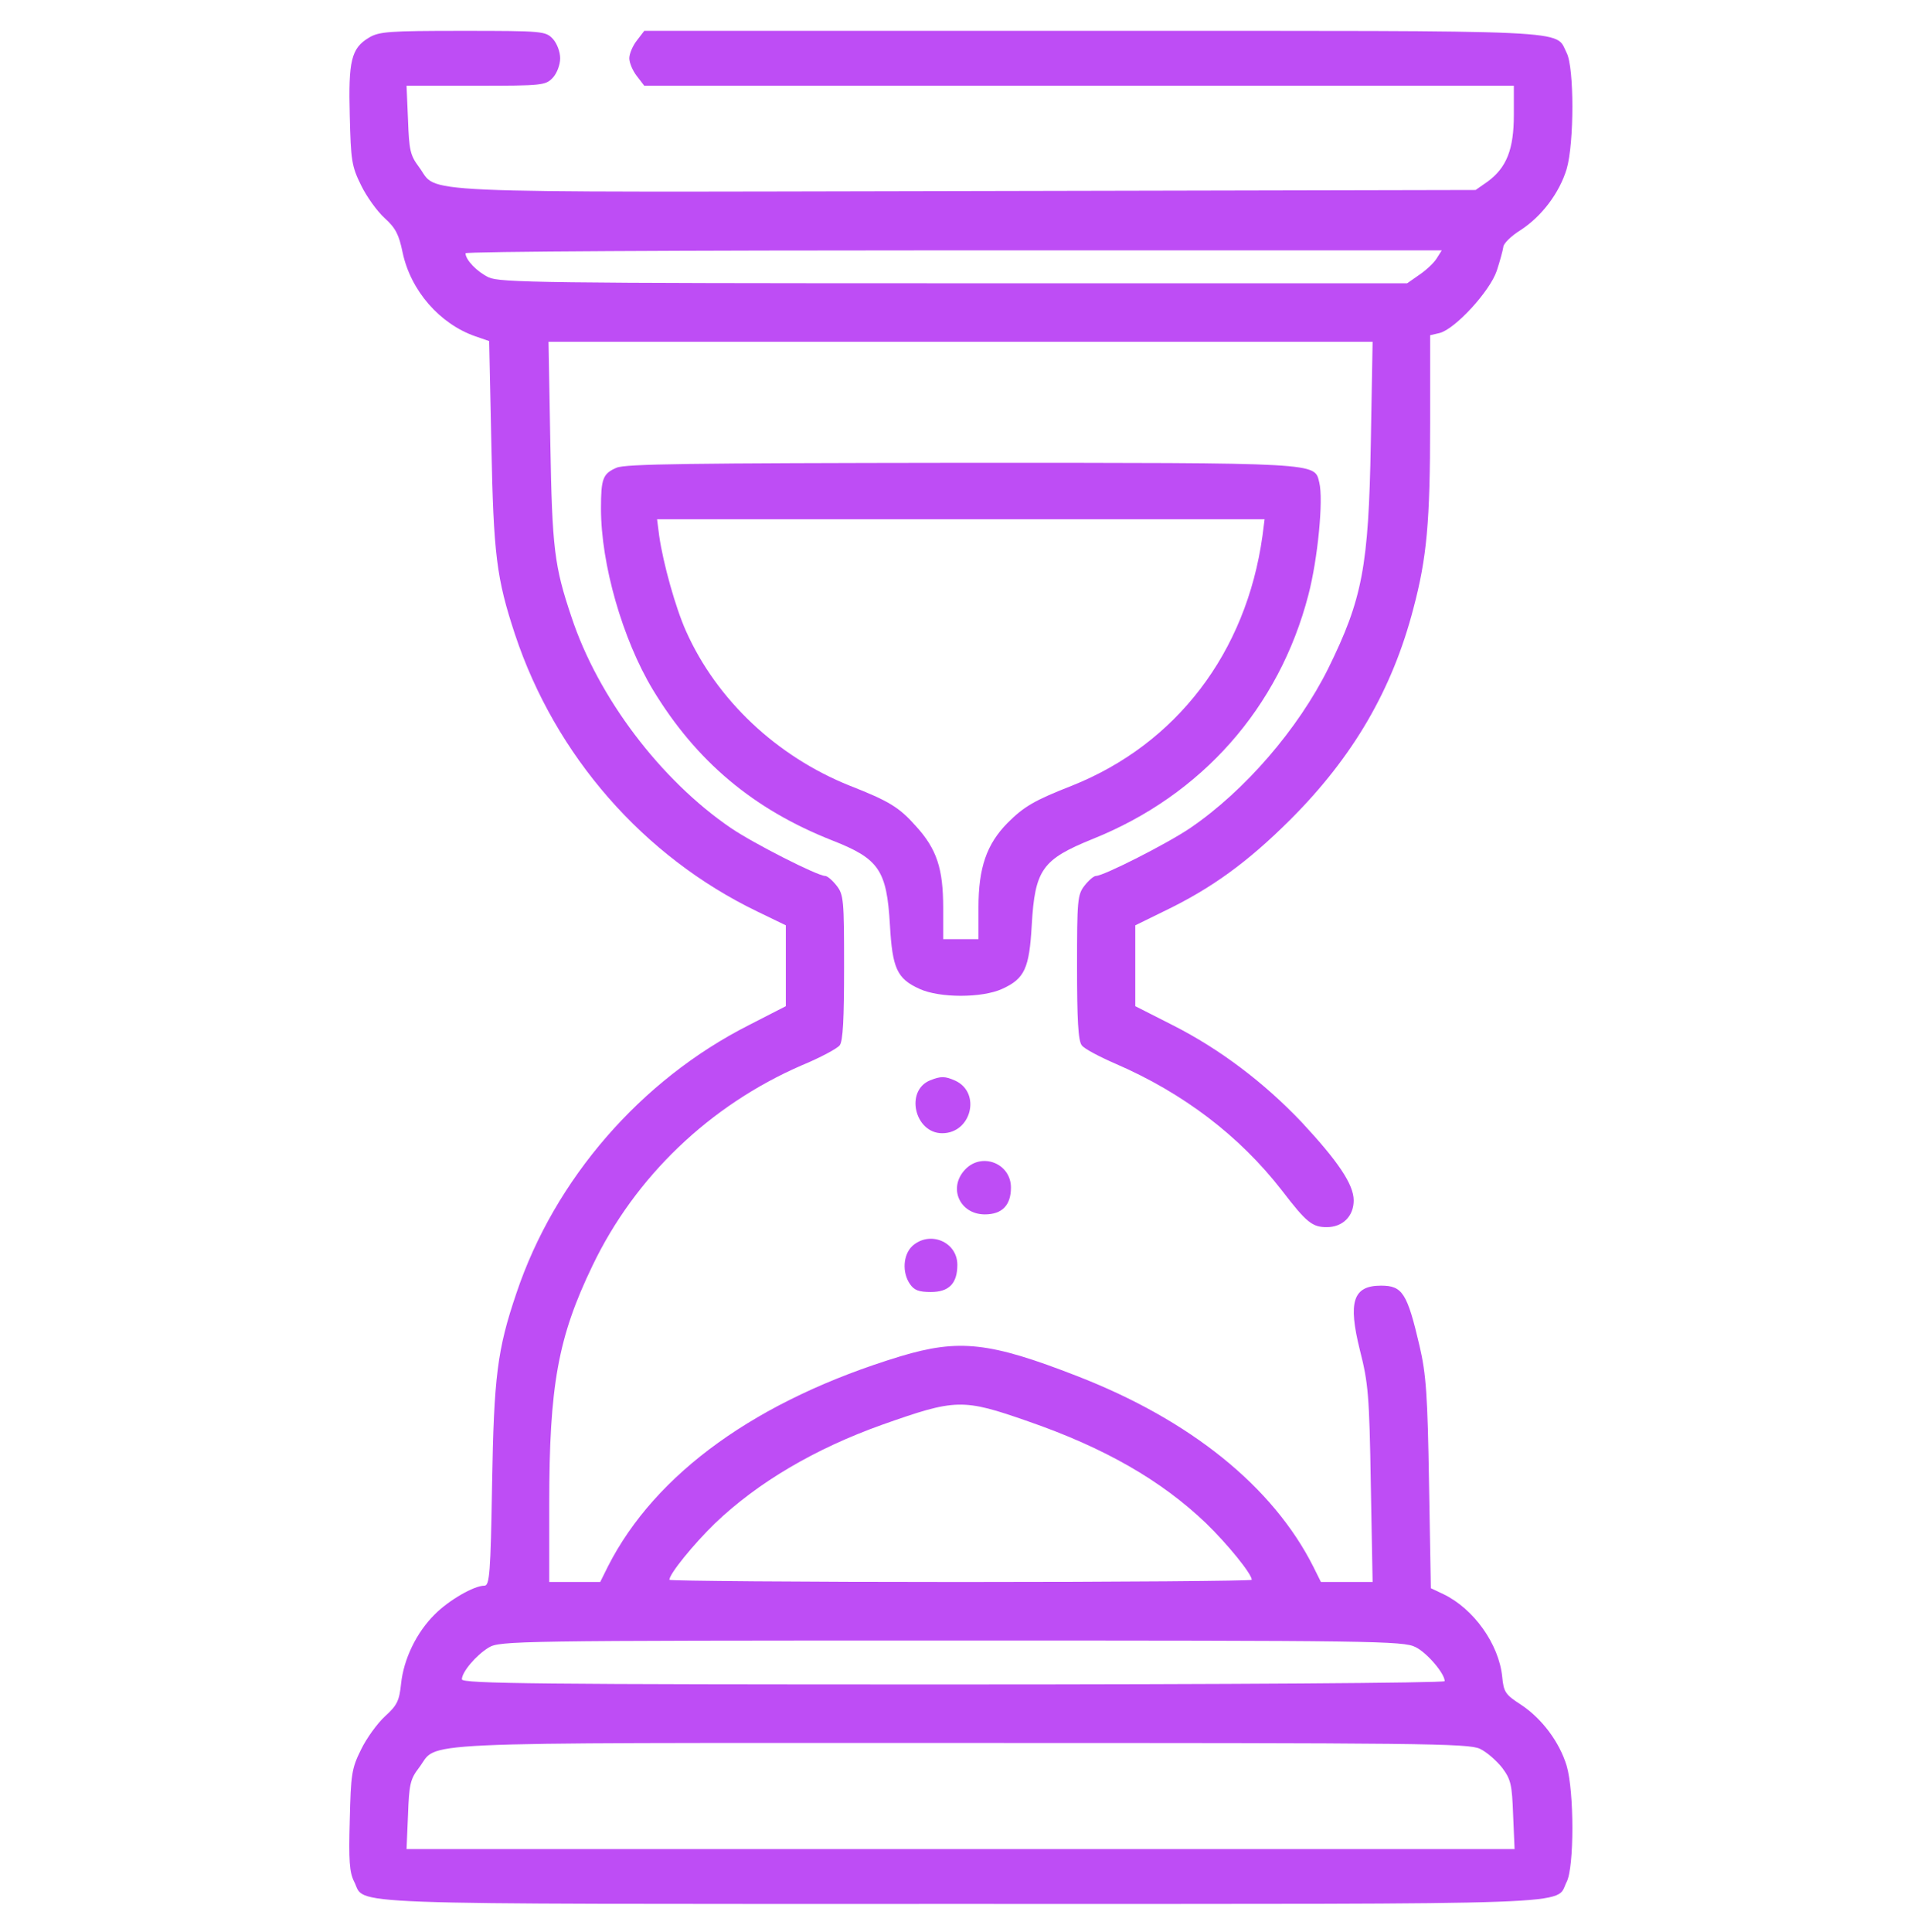 <svg width="93" height="94" viewBox="0 0 93 94" fill="none" xmlns="http://www.w3.org/2000/svg">
<path d="M17.943 1.839C17.093 2.355 16.951 2.961 17.022 5.631C17.075 7.784 17.11 8.087 17.571 9.013C17.837 9.564 18.35 10.277 18.722 10.615C19.254 11.095 19.413 11.416 19.59 12.27C19.98 14.139 21.397 15.759 23.133 16.364L23.806 16.596L23.913 21.651C24.019 26.991 24.16 28.13 25.064 30.872C27.03 36.781 31.317 41.676 36.844 44.346L38.243 45.023V48.957L36.437 49.883C31.175 52.553 26.995 57.376 25.135 62.912C24.196 65.671 24.037 66.989 23.948 72.204C23.877 76.565 23.824 77.153 23.576 77.153C23.062 77.153 21.84 77.865 21.167 78.541C20.263 79.431 19.643 80.731 19.519 81.923C19.431 82.76 19.325 82.974 18.74 83.507C18.368 83.846 17.837 84.576 17.571 85.127C17.11 86.053 17.075 86.338 17.022 88.563C16.968 90.539 17.004 91.091 17.234 91.553C17.837 92.71 15.693 92.639 46.746 92.639C77.711 92.639 75.656 92.71 76.241 91.571C76.613 90.859 76.613 87.174 76.241 85.91C75.887 84.754 75.036 83.614 74.009 82.938C73.265 82.457 73.176 82.333 73.106 81.585C72.946 80.001 71.724 78.274 70.236 77.562L69.633 77.277L69.545 72.186C69.474 67.861 69.403 66.864 69.084 65.493C68.482 62.912 68.252 62.556 67.207 62.556C65.843 62.556 65.595 63.34 66.179 65.689C66.587 67.291 66.64 67.879 66.711 72.222L66.799 76.975H64.284L63.912 76.227C61.945 72.329 57.924 69.089 52.415 66.953C48.164 65.298 46.676 65.137 43.824 65.992C36.844 68.11 31.884 71.688 29.581 76.227L29.209 76.975H26.729V73.183C26.729 67.416 27.154 65.066 28.837 61.577C30.91 57.252 34.541 53.781 39.005 51.84C39.909 51.467 40.741 51.022 40.865 50.861C41.025 50.648 41.078 49.58 41.078 47.052C41.078 43.795 41.06 43.528 40.706 43.083C40.511 42.834 40.263 42.62 40.157 42.62C39.785 42.62 36.667 41.036 35.569 40.288C32.15 37.956 29.103 33.933 27.81 30.017C26.977 27.543 26.871 26.689 26.782 21.562L26.694 16.631H66.799L66.711 21.562C66.604 27.578 66.303 29.145 64.638 32.527C63.168 35.482 60.564 38.49 57.924 40.288C56.826 41.036 53.708 42.62 53.336 42.62C53.23 42.62 52.982 42.834 52.787 43.083C52.433 43.528 52.415 43.795 52.415 47.052C52.415 49.58 52.468 50.648 52.645 50.861C52.752 51.022 53.496 51.413 54.275 51.752C57.57 53.175 60.316 55.258 62.388 57.928C63.575 59.477 63.859 59.708 64.567 59.708C65.347 59.708 65.878 59.174 65.878 58.409C65.878 57.626 65.116 56.504 63.345 54.6C61.52 52.677 59.359 51.039 57.074 49.883L55.249 48.957V45.023L56.631 44.346C58.969 43.225 60.723 41.944 62.796 39.879C65.843 36.835 67.756 33.559 68.783 29.608C69.439 27.134 69.598 25.389 69.598 20.619V16.311L70.059 16.204C70.82 16.008 72.503 14.175 72.84 13.178C72.999 12.697 73.141 12.163 73.159 12.021C73.159 11.861 73.531 11.487 73.991 11.202C75.036 10.526 75.887 9.386 76.241 8.229C76.613 6.966 76.613 3.281 76.241 2.569C75.656 1.43 77.074 1.501 53.141 1.501H31.353L30.998 1.964C30.786 2.231 30.626 2.622 30.626 2.836C30.626 3.05 30.786 3.441 30.998 3.708L31.353 4.171H73.672V5.595C73.672 7.268 73.318 8.158 72.397 8.835L71.812 9.244L46.959 9.297C19.254 9.351 21.379 9.44 20.387 8.123C19.962 7.553 19.909 7.304 19.856 5.826L19.785 4.171H23.169C26.41 4.171 26.552 4.153 26.906 3.779C27.101 3.566 27.261 3.156 27.261 2.836C27.261 2.515 27.101 2.106 26.906 1.892C26.552 1.519 26.428 1.501 22.513 1.501C18.899 1.501 18.439 1.536 17.943 1.839ZM69.917 12.573C69.775 12.804 69.385 13.16 69.067 13.374L68.482 13.783H46.445C26.428 13.783 24.338 13.748 23.788 13.498C23.222 13.231 22.655 12.644 22.655 12.323C22.655 12.235 33.354 12.181 46.41 12.181H70.165L69.917 12.573ZM50.041 69.16C53.744 70.442 56.507 72.026 58.686 74.109C59.749 75.141 60.918 76.583 60.918 76.868C60.918 76.921 54.541 76.975 46.746 76.975C38.952 76.975 32.575 76.921 32.575 76.868C32.575 76.583 33.744 75.141 34.807 74.109C36.88 72.133 39.643 70.495 42.938 69.32C46.516 68.057 46.835 68.039 50.041 69.16ZM68.889 80.143C69.439 80.41 70.307 81.425 70.307 81.799C70.307 81.888 59.554 81.959 46.392 81.959C26.304 81.959 22.478 81.923 22.478 81.71C22.478 81.354 23.169 80.535 23.788 80.161C24.32 79.841 25.099 79.823 46.304 79.823C66.87 79.823 68.305 79.841 68.889 80.143ZM72.025 85.092C72.362 85.252 72.84 85.679 73.106 86.017C73.531 86.587 73.584 86.836 73.637 88.314L73.708 89.969H19.785L19.856 88.314C19.909 86.836 19.962 86.569 20.387 86.017C21.379 84.718 19.254 84.807 46.711 84.807C69.244 84.807 71.458 84.825 72.025 85.092Z" fill="#be4df5"/>
<path d="M30.003 22.759C29.333 23.05 29.247 23.291 29.247 24.75C29.247 27.446 30.295 31.103 31.771 33.558C33.883 37.043 36.664 39.378 40.493 40.889C42.777 41.782 43.154 42.331 43.309 45.01C43.429 47.121 43.652 47.619 44.751 48.117C45.73 48.564 47.79 48.564 48.769 48.117C49.867 47.619 50.091 47.121 50.211 45.01C50.365 42.297 50.726 41.816 53.181 40.82C58.486 38.691 62.246 34.434 63.671 28.956C64.135 27.188 64.41 24.304 64.204 23.48C63.963 22.501 64.41 22.518 46.725 22.518C33.523 22.535 30.432 22.57 30.003 22.759ZM61.439 26.072C60.65 31.755 57.25 36.202 52.168 38.228C50.331 38.949 49.833 39.241 49.026 40.048C48.013 41.078 47.618 42.228 47.618 44.151V45.696H45.901V44.185C45.901 42.263 45.592 41.318 44.579 40.202C43.755 39.275 43.275 38.983 41.352 38.228C37.798 36.803 34.879 34.056 33.385 30.708C32.87 29.558 32.269 27.394 32.08 26.072L31.977 25.265H61.542L61.439 26.072Z" fill="#be4df5"/>
<path d="M45.268 52.564C44.032 53.062 44.512 55.139 45.852 55.139C47.277 55.139 47.757 53.165 46.487 52.581C45.989 52.358 45.783 52.358 45.268 52.564Z" fill="#be4df5"/>
<path d="M46.966 56.908C46.125 57.8 46.709 59.088 47.928 59.088C48.769 59.088 49.198 58.642 49.198 57.783C49.198 56.599 47.773 56.049 46.966 56.908Z" fill="#be4df5"/>
<path d="M44.392 60.633C43.946 61.062 43.894 61.921 44.289 62.487C44.495 62.779 44.718 62.865 45.302 62.865C46.178 62.865 46.59 62.453 46.59 61.543C46.59 60.41 45.233 59.861 44.392 60.633Z" fill="#be4df5"/>
</svg>
